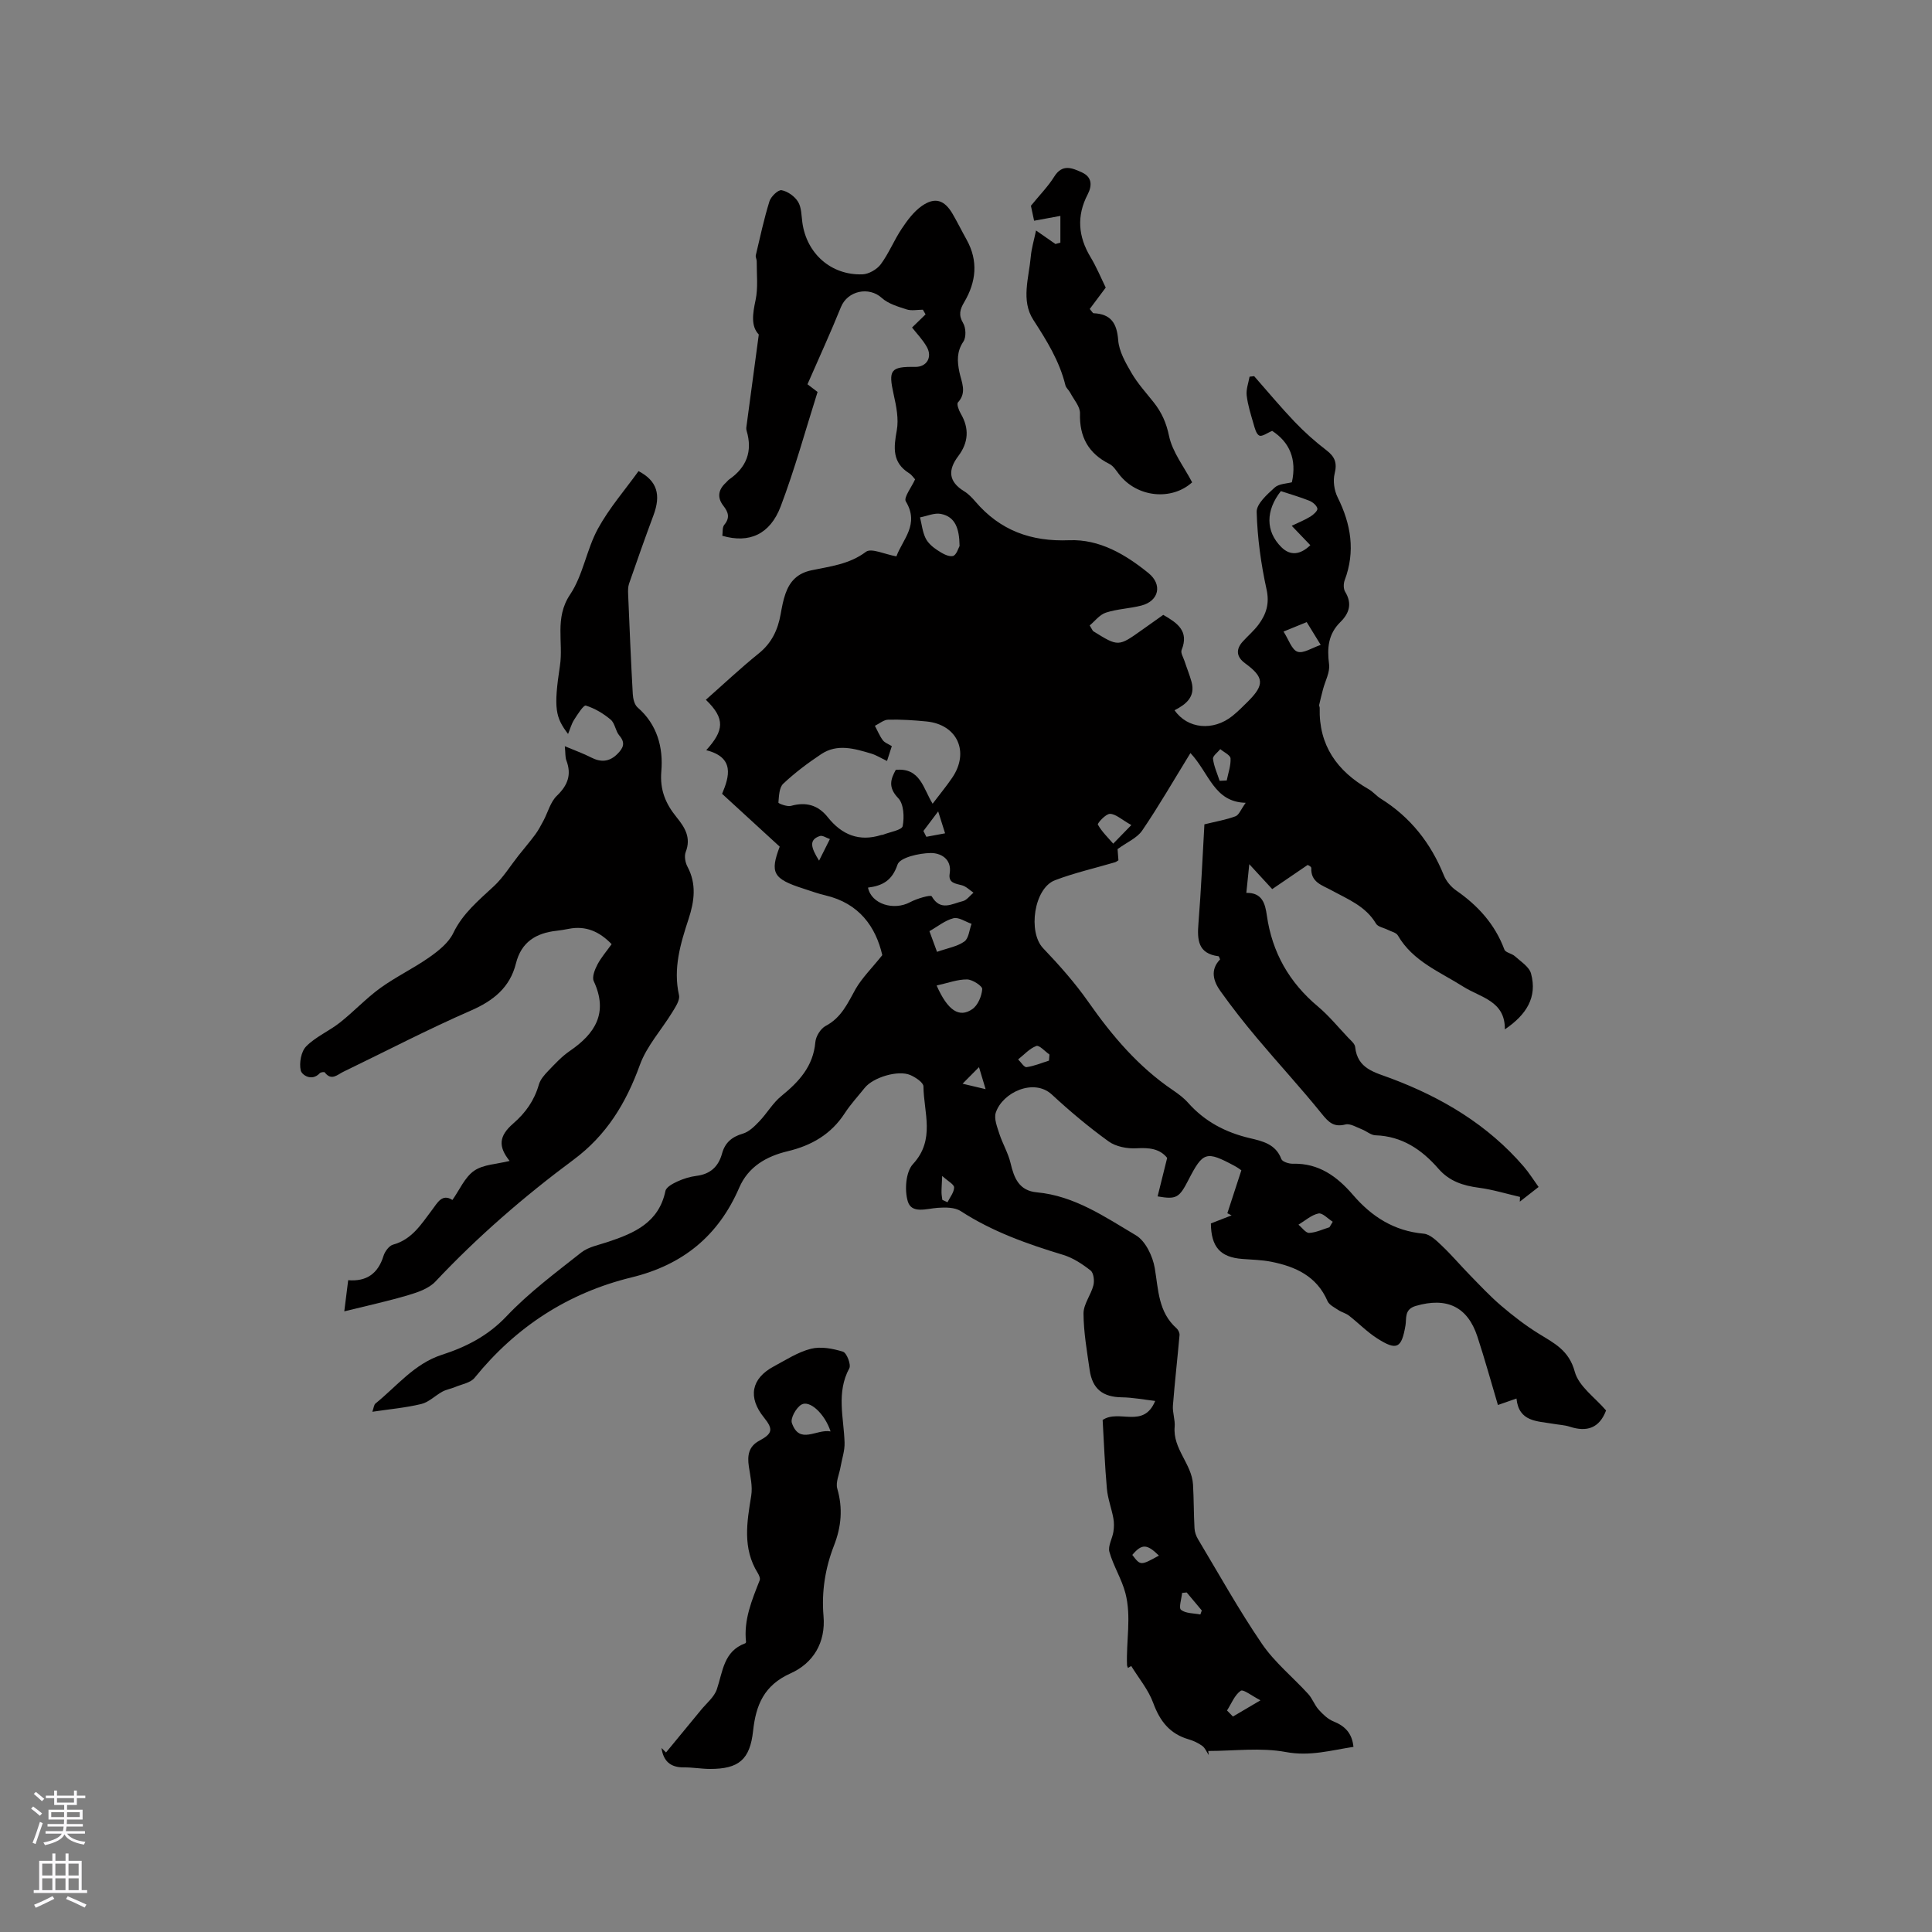<svg enable-background="new 0 0 400 400" viewBox="0 0 400 400" xmlns="http://www.w3.org/2000/svg"><rect x="0" y="0" width="400" height="400" fill="#808080" stroke="none"/><g fill="#010000"><path d="m182.67 197.75c-1.35-5.84-4.75-10.73-11.8-12.38-1.54-.36-3.04-.91-4.55-1.4-6.29-2.01-6.93-3.28-4.89-8.68-3.98-3.65-7.78-7.13-11.93-10.94 1.5-3.54 2.67-7.54-3.28-9.03 3.65-4.05 4.02-6.49-.08-10.44 3.65-3.22 7.19-6.56 10.96-9.6 2.67-2.15 3.94-4.87 4.52-8.09.26-1.45.52-2.93 1.02-4.32.9-2.52 2.46-4.18 5.34-4.79 3.87-.82 7.84-1.23 11.3-3.83 1.11-.84 3.88.51 6.31.94 1.29-3.51 4.83-6.62 1.95-11.38-.49-.81 1.19-2.93 1.92-4.57-.35-.37-.71-.94-1.23-1.26-3.55-2.22-3.21-5.31-2.56-8.88.43-2.36-.1-4.99-.64-7.4-1.14-5.1-.68-5.82 4.47-5.74 2.32.04 3.59-1.96 2.4-4.11-.86-1.54-2.15-2.85-3.07-4.04.86-.83 1.83-1.78 2.8-2.72-.19-.32-.37-.65-.56-.97-1.13 0-2.34.27-3.36-.06-1.8-.58-3.8-1.16-5.15-2.38-2.66-2.42-7.08-1.49-8.45 1.89-2.12 5.25-4.49 10.4-6.93 15.99.12.09 1.01.76 2.09 1.59-2.49 7.86-4.69 15.91-7.63 23.68-2.22 5.85-6.55 7.71-12.09 6.1.11-.74-.03-1.75.4-2.27 1.24-1.48.83-2.64-.19-3.95-1.33-1.71-1.05-3.34.53-4.78.24-.21.42-.49.68-.67 3.6-2.5 4.88-5.82 3.61-10.07-.06-.2-.09-.43-.07-.63.83-6.24 1.67-12.48 2.59-19.3-1.65-1.72-1.28-4.26-.67-7.11.55-2.59.22-5.36.24-8.06 0-.42-.28-.87-.19-1.25.89-3.74 1.69-7.51 2.83-11.17.31-.99 1.81-2.42 2.51-2.29 1.27.24 2.72 1.27 3.41 2.4.72 1.18.69 2.84.89 4.3.88 6.41 5.94 10.94 12.43 10.72 1.31-.04 3-1.01 3.8-2.08 1.69-2.28 2.76-5.01 4.35-7.38 1.15-1.73 2.48-3.52 4.14-4.69 2.74-1.92 4.7-1.26 6.39 1.64 1.01 1.74 1.9 3.55 2.88 5.3 2.47 4.43 2 8.77-.48 12.97-.89 1.5-1.22 2.66-.22 4.35.58.98.65 2.91.05 3.81-1.41 2.09-1.28 4.08-.83 6.31.43 2.08 1.62 4.2-.3 6.29-.3.33.18 1.63.58 2.31 1.81 3.08 1.6 6-.51 8.8-2.17 2.87-2.05 5.27 1.2 7.27.89.54 1.65 1.34 2.34 2.14 5.12 5.99 11.53 8.33 19.43 8.01 6.26-.25 11.64 2.93 16.41 6.8 2.94 2.39 2.15 5.76-1.42 6.71-2.43.64-5.02.7-7.4 1.48-1.31.43-2.32 1.8-3.35 2.65.54.87.6 1.11.76 1.21 5.17 3.21 5.17 3.21 10.1-.3 1.46-1.04 2.92-2.08 4.37-3.1 2.91 1.68 5.39 3.35 3.8 7.27-.24.59.35 1.53.6 2.29.47 1.45 1.06 2.86 1.46 4.33.83 3.09-1.15 4.64-3.52 5.86 2.68 3.87 8 4.37 11.98 1.18 1.15-.93 2.21-1.99 3.26-3.04 3.43-3.44 3.29-4.99-.63-7.86-1.8-1.32-1.99-2.86-.47-4.53 1.07-1.17 2.3-2.22 3.24-3.48 1.6-2.16 2.32-4.35 1.66-7.32-1.15-5.24-1.89-10.64-2.04-16-.05-1.67 2.16-3.63 3.72-5.05.9-.82 2.55-.82 3.57-1.1 1.05-4.75-.46-8.28-4.08-10.64-.99.4-2.08 1.24-2.66.97-.65-.3-.95-1.57-1.21-2.47-.56-1.93-1.18-3.87-1.41-5.85-.14-1.25.37-2.58.6-3.87.32-.04.63-.07.95-.11 2.78 3.16 5.47 6.4 8.37 9.44 2.03 2.12 4.25 4.11 6.58 5.89 1.77 1.35 2.27 2.63 1.71 4.86-.37 1.5-.08 3.48.62 4.89 2.78 5.58 3.71 11.2 1.46 17.18-.26.7-.27 1.78.1 2.38 1.49 2.44.86 4.45-.99 6.27-2.52 2.48-2.78 5.38-2.34 8.74.22 1.65-.81 3.46-1.26 5.2-.28 1.07-.55 2.14-.79 3.22-.04.19.12.41.11.62-.21 7.77 3.62 13.09 10.14 16.83.91.52 1.61 1.4 2.5 1.95 6.14 3.83 10.36 9.19 13.06 15.87.48 1.19 1.46 2.37 2.51 3.11 4.54 3.14 8.07 7.01 10.03 12.27.24.63 1.54.8 2.17 1.37 1.22 1.11 2.95 2.18 3.34 3.58 1.34 4.91-.94 8.54-5.42 11.57.1-5.9-5.04-6.59-8.58-8.83-4.88-3.1-10.45-5.24-13.57-10.62-.35-.6-1.38-.8-2.1-1.17-.82-.42-2.03-.6-2.42-1.27-2.15-3.64-5.86-5.06-9.27-6.93-1.9-1.04-4.26-1.63-4.13-4.58.02-.34-.88-.71-.77-.63-2.74 1.87-5.15 3.51-7.32 4.99-1.75-1.9-2.94-3.19-4.75-5.16-.27 2.59-.43 4.13-.61 5.94 3.29-.07 3.9 2.22 4.25 4.69 1.09 7.65 4.64 13.87 10.58 18.84 2.26 1.9 4.16 4.23 6.2 6.39.57.61 1.42 1.28 1.5 1.98.48 4.55 4.03 5.23 7.42 6.51 10.55 3.96 20.04 9.6 27.49 18.26 1.08 1.26 1.97 2.69 3.07 4.22-1.42 1.11-2.65 2.07-3.89 3.04.01-.33.03-.65.04-.98-2.83-.65-5.63-1.52-8.5-1.9-3.27-.43-6.11-1.33-8.37-3.92-3.44-3.96-7.54-6.76-13.06-6.94-.95-.03-1.85-.87-2.82-1.24-1.12-.43-2.41-1.25-3.39-1-2.42.62-3.49-.46-4.9-2.21-4.31-5.34-8.98-10.4-13.4-15.66-2.65-3.15-5.2-6.4-7.59-9.75-1.48-2.07-2.15-4.41-.07-6.55-.14-.31-.21-.65-.32-.66-4.29-.55-4.43-3.42-4.15-6.87.55-6.85.84-13.71 1.23-20.44 2.45-.6 4.52-.95 6.44-1.67.72-.27 1.11-1.41 2.11-2.79-6.56-.15-7.52-6.1-11.44-10.3-3.56 5.78-6.58 11.04-9.99 16.04-1.06 1.56-3.15 2.42-5.1 3.85.03.38.1 1.3.18 2.31-.23.14-.46.34-.73.42-4.14 1.22-8.38 2.18-12.4 3.71-4.37 1.66-5.64 10.74-2.47 14.07 3.35 3.51 6.61 7.18 9.39 11.15 4.91 7.01 10.35 13.42 17.49 18.25 1.13.77 2.27 1.62 3.17 2.64 3.45 3.87 7.74 6.11 12.74 7.29 2.63.62 5.38 1.22 6.54 4.33.21.56 1.57.99 2.38.97 5.38-.15 9.18 2.65 12.46 6.46 3.88 4.51 8.51 7.47 14.63 8.02 1.35.12 2.72 1.5 3.83 2.56 2.02 1.92 3.82 4.06 5.77 6.05 2.11 2.16 4.18 4.38 6.47 6.33 2.45 2.09 5.03 4.08 7.76 5.77 3.21 1.98 6.26 3.44 7.45 7.87.82 3.04 4.24 5.38 6.48 8.02-1.38 3.66-3.97 4.52-7.53 3.36-1.1-.36-2.29-.39-3.44-.6-3.3-.58-7.09-.37-7.58-5.23-1.58.55-2.65.93-3.84 1.34-1.41-4.74-2.72-9.5-4.26-14.19-2.05-6.22-6.39-8.18-12.75-6.32-2.42.71-1.88 2.56-2.13 4.03-.81 4.74-1.77 5.31-5.89 2.67-2.09-1.34-3.85-3.17-5.82-4.7-.63-.49-1.49-.68-2.16-1.13-.83-.55-1.93-1.08-2.28-1.89-2.23-5.15-6.62-7.13-11.65-8.13-1.96-.39-4-.42-6-.58-4.53-.35-6.44-2.46-6.49-7.35 1.39-.54 2.84-1.1 4.29-1.67-.29-.15-.59-.29-.88-.44.93-2.86 1.86-5.72 2.9-8.89-.24-.16-.79-.59-1.4-.91-5.9-3.16-6.53-2.97-9.57 2.93-1.9 3.69-2.48 4.05-6.37 3.38.65-2.61 1.29-5.17 1.98-7.97-1.55-1.93-3.74-2.14-6.35-1.99-1.91.11-4.26-.33-5.77-1.42-4.12-2.97-8.03-6.26-11.76-9.71-3.71-3.43-10.19-.47-11.6 3.74-.42 1.25.29 2.98.74 4.4.67 2.06 1.83 3.99 2.32 6.08.73 3.11 1.77 5.69 5.44 6.03 7.79.72 14.09 5.09 20.5 8.89 1.99 1.18 3.49 4.32 3.91 6.79.76 4.51.72 9.11 4.52 12.48.35.31.65.95.61 1.4-.43 4.87-.99 9.72-1.37 14.59-.11 1.45.49 2.96.36 4.41-.4 4.55 3.55 7.66 3.8 11.93.18 3.02.14 6.05.31 9.07.04.77.33 1.6.73 2.26 4.35 7.26 8.47 14.68 13.23 21.65 2.63 3.86 6.42 6.92 9.6 10.41.86.95 1.29 2.28 2.15 3.23.87.96 1.9 1.97 3.07 2.43 2.4.96 3.85 2.47 4.13 5.27-4.66.71-9.01 2-13.99 1.07-5.19-.97-10.71-.22-16.08-.22.04.28.08.57.11.85-.44-.65-.75-1.46-1.34-1.9-.84-.61-1.85-1.08-2.85-1.37-3.89-1.13-5.94-3.78-7.31-7.53-1-2.73-2.99-5.1-4.55-7.64-.23.13-.46.26-.68.4-.06-.19-.18-.39-.19-.58-.2-4.98.94-10.02-.34-14.92-.77-2.93-2.49-5.61-3.31-8.53-.34-1.21.61-2.75.83-4.17.14-.93.16-1.92-.02-2.84-.38-2.04-1.15-4.02-1.33-6.07-.43-4.78-.61-9.58-.88-14.23 3.41-2.3 8.46 1.9 10.88-3.94-2.41-.28-4.65-.72-6.9-.75-3.93-.05-6.11-1.72-6.67-5.67-.55-3.88-1.25-7.78-1.27-11.68-.01-1.94 1.54-3.84 2.05-5.85.24-.95.05-2.56-.59-3.06-1.7-1.34-3.63-2.61-5.67-3.23-7.42-2.25-14.65-4.8-21.22-9.07-1.24-.8-3.2-.79-4.8-.67-2.31.17-5.38 1.3-6.16-1.37-.69-2.33-.41-6.08 1.08-7.69 4.68-5.07 2.22-10.68 2.17-16.08-.01-.81-1.63-1.88-2.71-2.35-2.53-1.1-7.72.48-9.45 2.65-1.39 1.74-2.92 3.39-4.13 5.25-2.83 4.36-6.88 6.69-11.82 7.87-4.4 1.05-8.15 3.19-10.03 7.54-4.31 9.98-11.67 15.99-22.29 18.58-13.12 3.2-23.95 10.23-32.5 20.79-.84 1.04-2.65 1.33-4.03 1.91-.86.36-1.82.51-2.63.95-1.49.81-2.8 2.18-4.36 2.56-3.22.78-6.56 1.07-10.15 1.61.29-.8.32-1.45.66-1.72 4.41-3.56 8.02-8.22 13.7-10.06 5.07-1.64 9.56-3.92 13.42-7.99 4.64-4.9 10.15-9 15.47-13.2 1.49-1.17 3.63-1.56 5.51-2.19 5.48-1.82 10.55-4 11.92-10.55.17-.81 1.52-1.53 2.48-1.97 1.24-.57 2.6-.99 3.95-1.16 2.86-.36 4.55-1.91 5.29-4.62.61-2.24 2.02-3.46 4.3-4.12 1.28-.37 2.43-1.52 3.41-2.54 1.6-1.67 2.79-3.8 4.56-5.24 3.66-2.97 6.61-6.15 7.05-11.17.1-1.2 1.09-2.8 2.13-3.35 3.28-1.72 4.58-4.74 6.24-7.71 1.35-2.31 3.37-4.29 5.49-6.95zm.98-40.2c-1.33-.63-2.25-1.22-3.25-1.52-3.46-1.03-7.03-2.12-10.37.1-2.77 1.84-5.46 3.86-7.87 6.13-.85.8-.88 2.57-1 3.92-.01.17 1.82.89 2.6.67 3.12-.88 5.62-.17 7.62 2.34 2.9 3.65 6.51 5.14 11.1 3.68.1-.03.22 0 .31-.04 1.44-.58 3.94-.96 4.1-1.8.36-1.85.23-4.59-.92-5.78-2.18-2.27-1.54-3.97-.51-5.86 5.1-.49 5.69 3.9 7.63 7.01 1.5-1.98 2.85-3.61 4.04-5.36 3.66-5.35 1.08-11.04-5.31-11.67-2.63-.26-5.28-.43-7.92-.37-.93.02-1.84.82-2.76 1.27.54 1.01.97 2.09 1.64 2.99.4.53 1.17.79 1.86 1.22-.34 1.06-.63 1.94-.99 3.07zm-3.94 26.22c.7 3.43 5.35 4.83 8.73 3.01 1.38-.74 4.25-1.57 4.46-1.21 1.83 3.18 4.25 1.51 6.41 1.01.84-.19 1.5-1.15 2.24-1.76-.78-.53-1.5-1.28-2.36-1.52-1.37-.38-2.89-.45-2.57-2.43.51-3.15-2-4.29-3.94-4.26-2.4.03-6.37.93-6.86 2.4-1.14 3.37-3.17 4.38-6.11 4.76zm87.73-74.91c1.43-.69 2.71-1.2 3.87-1.91.63-.39 1.53-1.21 1.44-1.66-.13-.64-.97-1.34-1.67-1.62-1.92-.77-3.93-1.34-5.89-1.99-3.15 4.01-3.21 8.32.12 11.62 1.87 1.85 3.95 1.53 5.98-.42-1.31-1.37-2.52-2.63-3.85-4.02zm-68.77 4.18c-.05-3.65-.9-6.05-3.86-6.64-1.34-.27-2.88.45-4.33.72.36 1.44.51 2.97 1.14 4.28.47.99 1.44 1.84 2.38 2.46.98.65 2.3 1.46 3.27 1.26.75-.15 1.2-1.76 1.4-2.08zm-4.75 91c2.3 5.22 4.71 6.76 7.4 4.88 1.15-.8 1.93-2.68 2.04-4.14.05-.62-2.02-1.99-3.14-2-1.97-.02-3.95.74-6.3 1.26zm.08-6.97c2.21-.78 4.2-1.1 5.67-2.15.9-.64 1.01-2.4 1.48-3.65-1.26-.43-2.66-1.43-3.74-1.16-1.75.44-3.28 1.72-4.98 2.68.55 1.49 1.01 2.75 1.57 4.28zm76.54-68.27c-1.54.63-2.78 1.13-4.8 1.96 1.07 1.65 1.69 3.75 2.89 4.17 1.22.42 3.01-.81 4.81-1.41-1.19-1.95-1.96-3.19-2.9-4.72zm-36.31 42.02c-2.05-1.15-3.23-2.31-4.43-2.32-.87-.01-2.64 1.97-2.5 2.22.81 1.46 2.07 2.66 3.18 3.95.99-1.02 1.99-2.04 3.75-3.85zm41.02 83.27c.23-.38.45-.76.68-1.14-1-.62-2.13-1.89-2.96-1.71-1.48.31-2.77 1.5-4.14 2.32.74.6 1.5 1.72 2.21 1.7 1.42-.06 2.81-.75 4.21-1.17zm-58.07-34.5c.03-.42.07-.84.1-1.26-.92-.64-2.11-2-2.72-1.77-1.41.52-2.53 1.81-3.77 2.78.59.57 1.25 1.67 1.75 1.6 1.58-.22 3.1-.87 4.64-1.35zm36.86 134.55c.41.42.82.83 1.23 1.25 1.63-.96 3.25-1.92 5.7-3.36-1.73-.88-3.57-2.35-4.1-1.97-1.26.89-1.92 2.66-2.83 4.08zm-1.53-192.48c.49-.02.98-.05 1.47-.07.3-1.52.87-3.06.79-4.57-.04-.68-1.37-1.28-2.12-1.92-.54.67-1.59 1.41-1.51 2.01.19 1.55.88 3.04 1.37 4.55zm-12.57 160.41c-2.49-2.46-3.55-2.46-5.51-.14 1.71 2.23 1.71 2.23 5.51.14zm-48.76-150.02c.2.4.41.8.61 1.2 1.29-.24 2.59-.48 3.88-.72-.39-1.24-.78-2.47-1.43-4.54-1.43 1.89-2.24 2.97-3.06 4.06zm54.51 157.65c-.32.03-.63.06-.95.1-.11 1.21-.74 3.1-.22 3.5.98.77 2.63.69 4 .96.1-.28.2-.55.3-.83-1.04-1.25-2.09-2.49-3.13-3.73zm-76.11-151.51c.96-1.91 1.6-3.19 2.24-4.47-.7-.23-1.52-.82-2.08-.63-2.29.77-1.89 2.34-.16 5.1zm33.11 42.75c-1.46 1.47-2.43 2.45-3.4 3.43 1.4.33 2.8.66 4.77 1.13-.53-1.76-.79-2.63-1.37-4.56zm-7.59 27.48c.36.16.72.33 1.07.49.5-1.02 1.35-2.03 1.37-3.06.01-.63-1.26-1.28-2.47-2.38-.08 1.79-.15 2.61-.14 3.44.01.51.11 1.01.17 1.51z"/><path d="m71.28 271.5c.35-2.79.56-4.46.81-6.45 3.79.32 6.18-1.37 7.3-5 .28-.93 1.16-2.13 1.99-2.36 3.97-1.09 5.87-4.3 8.11-7.24 1.07-1.4 2.03-3.4 4.18-2.01 1.49-2.11 2.56-4.71 4.5-6.05 1.92-1.32 4.73-1.37 7.34-2.03-2.39-2.99-2.25-5.15.76-7.76 2.58-2.24 4.36-4.78 5.3-8.06.3-1.04 1.14-2 1.93-2.82 1.39-1.45 2.79-2.97 4.43-4.1 5.31-3.62 8.05-7.93 5-14.48-.4-.86.22-2.41.76-3.44.78-1.48 1.91-2.78 2.94-4.22-2.52-2.62-5.36-3.88-8.91-3.17-.83.16-1.67.31-2.51.4-4.24.47-7.28 2.32-8.39 6.76-1.25 5-4.68 7.73-9.38 9.78-8.92 3.89-17.57 8.41-26.34 12.64-1.23.59-2.48 1.97-3.86.14-.11-.14-.84-.05-1.04.17-1.67 1.78-3.73.35-3.94-.59-.34-1.55.08-3.91 1.14-4.98 1.97-1.99 4.75-3.16 6.99-4.93 2.87-2.27 5.4-5 8.35-7.14 3.24-2.34 6.9-4.08 10.17-6.38 1.9-1.34 3.97-2.99 4.93-4.99 1.97-4.1 5.27-6.78 8.44-9.74 1.95-1.82 3.39-4.2 5.07-6.32 1.16-1.46 2.37-2.87 3.48-4.37.66-.9 1.18-1.9 1.71-2.89.91-1.72 1.42-3.83 2.75-5.11 2.26-2.18 3.09-4.37 1.97-7.32-.25-.65-.17-1.43-.32-2.94 2.11.89 3.82 1.49 5.41 2.31 2.06 1.06 3.82.95 5.49-.73 1.18-1.19 1.72-2.25.39-3.79-.8-.93-.9-2.54-1.79-3.29-1.5-1.27-3.3-2.34-5.15-2.92-.46-.15-1.71 1.82-2.42 2.93-.56.87-.83 1.93-1.26 2.95-2.59-3.42-3.04-5.2-1.68-14.13.74-4.86-1.16-9.87 2.09-14.72 2.7-4.02 3.41-9.32 5.77-13.64 2.33-4.27 5.61-8.03 8.41-11.93 3.88 2.03 4.67 4.91 3.1 9.13-1.75 4.7-3.42 9.43-5.06 14.17-.23.67-.22 1.46-.19 2.19.29 6.88.57 13.77.96 20.65.05.96.34 2.22 1 2.79 4.09 3.54 5.33 8.34 4.91 13.23-.33 3.91.93 6.75 3.16 9.5 1.73 2.13 3.04 4.24 1.89 7.19-.33.85-.1 2.18.36 3.04 1.92 3.59 1.43 7.17.25 10.78-1.69 5.15-3.25 10.26-2 15.83.23 1.02-.72 2.43-1.38 3.51-2.23 3.66-5.29 6.99-6.72 10.93-2.86 7.89-6.87 14.53-13.75 19.64-10.22 7.58-19.83 15.91-28.58 25.21-1.34 1.42-3.58 2.21-5.54 2.79-4.19 1.25-8.48 2.18-13.33 3.38z"/><path d="m137.89 362.83c2.42-2.94 4.86-5.88 7.27-8.83 1.14-1.39 2.72-2.65 3.26-4.26 1.24-3.68 1.39-7.87 5.87-9.51.08-.03.17-.18.17-.26-.52-4.59 1.21-8.68 2.83-12.8.15-.39-.14-1.06-.41-1.5-3.17-5.11-2.25-10.49-1.35-15.98.32-1.95-.19-4.06-.49-6.07-.33-2.26-.07-4.14 2.17-5.34 2.76-1.48 2.91-2.38.96-4.8-3.37-4.16-2.65-8.07 2.02-10.57 2.52-1.35 5-2.98 7.71-3.66 2.06-.52 4.54-.05 6.64.61.76.24 1.71 2.68 1.3 3.43-2.74 5.06-1.13 10.25-.98 15.41.05 1.67-.55 3.36-.84 5.05-.26 1.5-1.05 3.15-.67 4.46 1.18 4.07.84 7.87-.67 11.75-1.83 4.69-2.61 9.57-2.18 14.62.48 5.53-2.16 9.78-6.82 11.87-5.51 2.47-7.18 6.56-7.76 11.92-.65 5.95-2.97 7.88-8.94 7.87-1.8-.01-3.59-.34-5.39-.32-2.81.03-4.26-1.33-4.63-4.02.31.32.62.63.93.93zm34.07-66.47c-1.21-3.69-4.34-6.55-6.04-5.55-1.09.64-2.31 2.84-1.97 3.81 1.6 4.58 5.06 1.19 8.01 1.74z"/><path d="m228.93 59.54c-1.21 1.62-2.29 3.07-3.31 4.43.51.59.64.87.77.88 3.6.15 4.85 2.04 5.12 5.58.18 2.33 1.53 4.68 2.76 6.79 1.27 2.18 3.01 4.09 4.59 6.08 1.64 2.07 2.61 4.22 3.18 6.97.7 3.33 3.07 6.32 4.78 9.59-4.22 3.83-11.43 3.2-15.19-1.74-.57-.75-1.14-1.66-1.92-2.05-4.37-2.19-6.25-5.6-6.11-10.5.04-1.4-1.29-2.85-2.02-4.26-.29-.55-.86-.99-1-1.55-1.23-5.02-3.87-9.25-6.65-13.55-2.58-4-.91-8.68-.52-13.06.15-1.71.66-3.38 1.09-5.43 1.64 1.15 2.83 1.98 4.02 2.8.34-.09.68-.19 1.02-.28 0-1.85 0-3.69 0-5.54-1.71.32-3.43.63-5.44 1-.22-1.03-.51-2.42-.66-3.1 1.88-2.31 3.58-4.02 4.82-6.02 1.69-2.72 3.73-1.8 5.75-.88 2.1.97 2.13 2.71 1.18 4.55-2.31 4.44-1.98 8.7.58 12.96 1.25 2.07 2.18 4.33 3.16 6.33z"/></g><path d="m6.44 374.46.42-.45c.65.47 1.27.95 1.85 1.44l-.45.49c-.65-.56-1.25-1.06-1.82-1.48m.93 7.33-.63-.26c.55-1.36 1.05-2.8 1.52-4.33.19.1.38.19.59.27-.46 1.29-.95 2.73-1.48 4.32m-.38-10.38.44-.42c.43.34 1.01.82 1.74 1.44l-.49.49c-.53-.51-1.09-1.01-1.69-1.51m2.5.35h1.72v-1.04h.59v1.04h3.52v-1.04h.59v1.04h1.75v.53h-1.75v1.42h-2.03v.97h3.22v2.03h-3.24c0 .35-.01.66-.03.93h3.32v.53h-3.37c-.03.27-.08.58-.15.94h3.96v.53h-3.71c.67.92 1.93 1.48 3.79 1.68-.13.24-.23.44-.29.59-2.13-.38-3.48-1.08-4.04-2.12-.43.97-1.77 1.72-4.03 2.23-.09-.19-.2-.37-.33-.55 2.1-.42 3.37-1.03 3.81-1.83h-3.36v-.53h3.58c.08-.29.13-.61.16-.94h-3.33v-.53h3.39c.02-.27.04-.58.04-.93h-3.23v-2.03h3.25v-.97h-2.07v-1.42h-1.73zm1.12 3.44v1h2.65c.01-.3.02-.44.01-.4v-.25-.35zm1.19-2h3.52v-.91h-3.52zm4.71 2h-2.63v.59c0 .15-.01.28-.01.4h2.64z" fill="#fbfafc"/><path d="m13.56 383.74h.63v1.52h2.72v6.07h1.13v.6h-11.06v-.6h1.13v-6.07h2.73v-1.52h.63v1.52h2.1v-1.52zm-2.69 8.83.38.56c-1.24.63-2.53 1.25-3.85 1.85-.1-.21-.21-.42-.34-.63 1.36-.55 2.63-1.15 3.81-1.78m-2.13-4.27h2.1v-2.45h-2.1zm0 3.04h2.1v-2.46h-2.1zm2.72-3.04h2.1v-2.45h-2.1zm0 3.04h2.1v-2.46h-2.1zm6.07 3.6c-1.41-.71-2.7-1.3-3.86-1.78l.35-.56c1.45.62 2.75 1.19 3.88 1.72zm-1.25-9.09h-2.1v2.45h2.1zm-2.09 5.49h2.1v-2.46h-2.1z" fill="#fbfafc"/></svg>